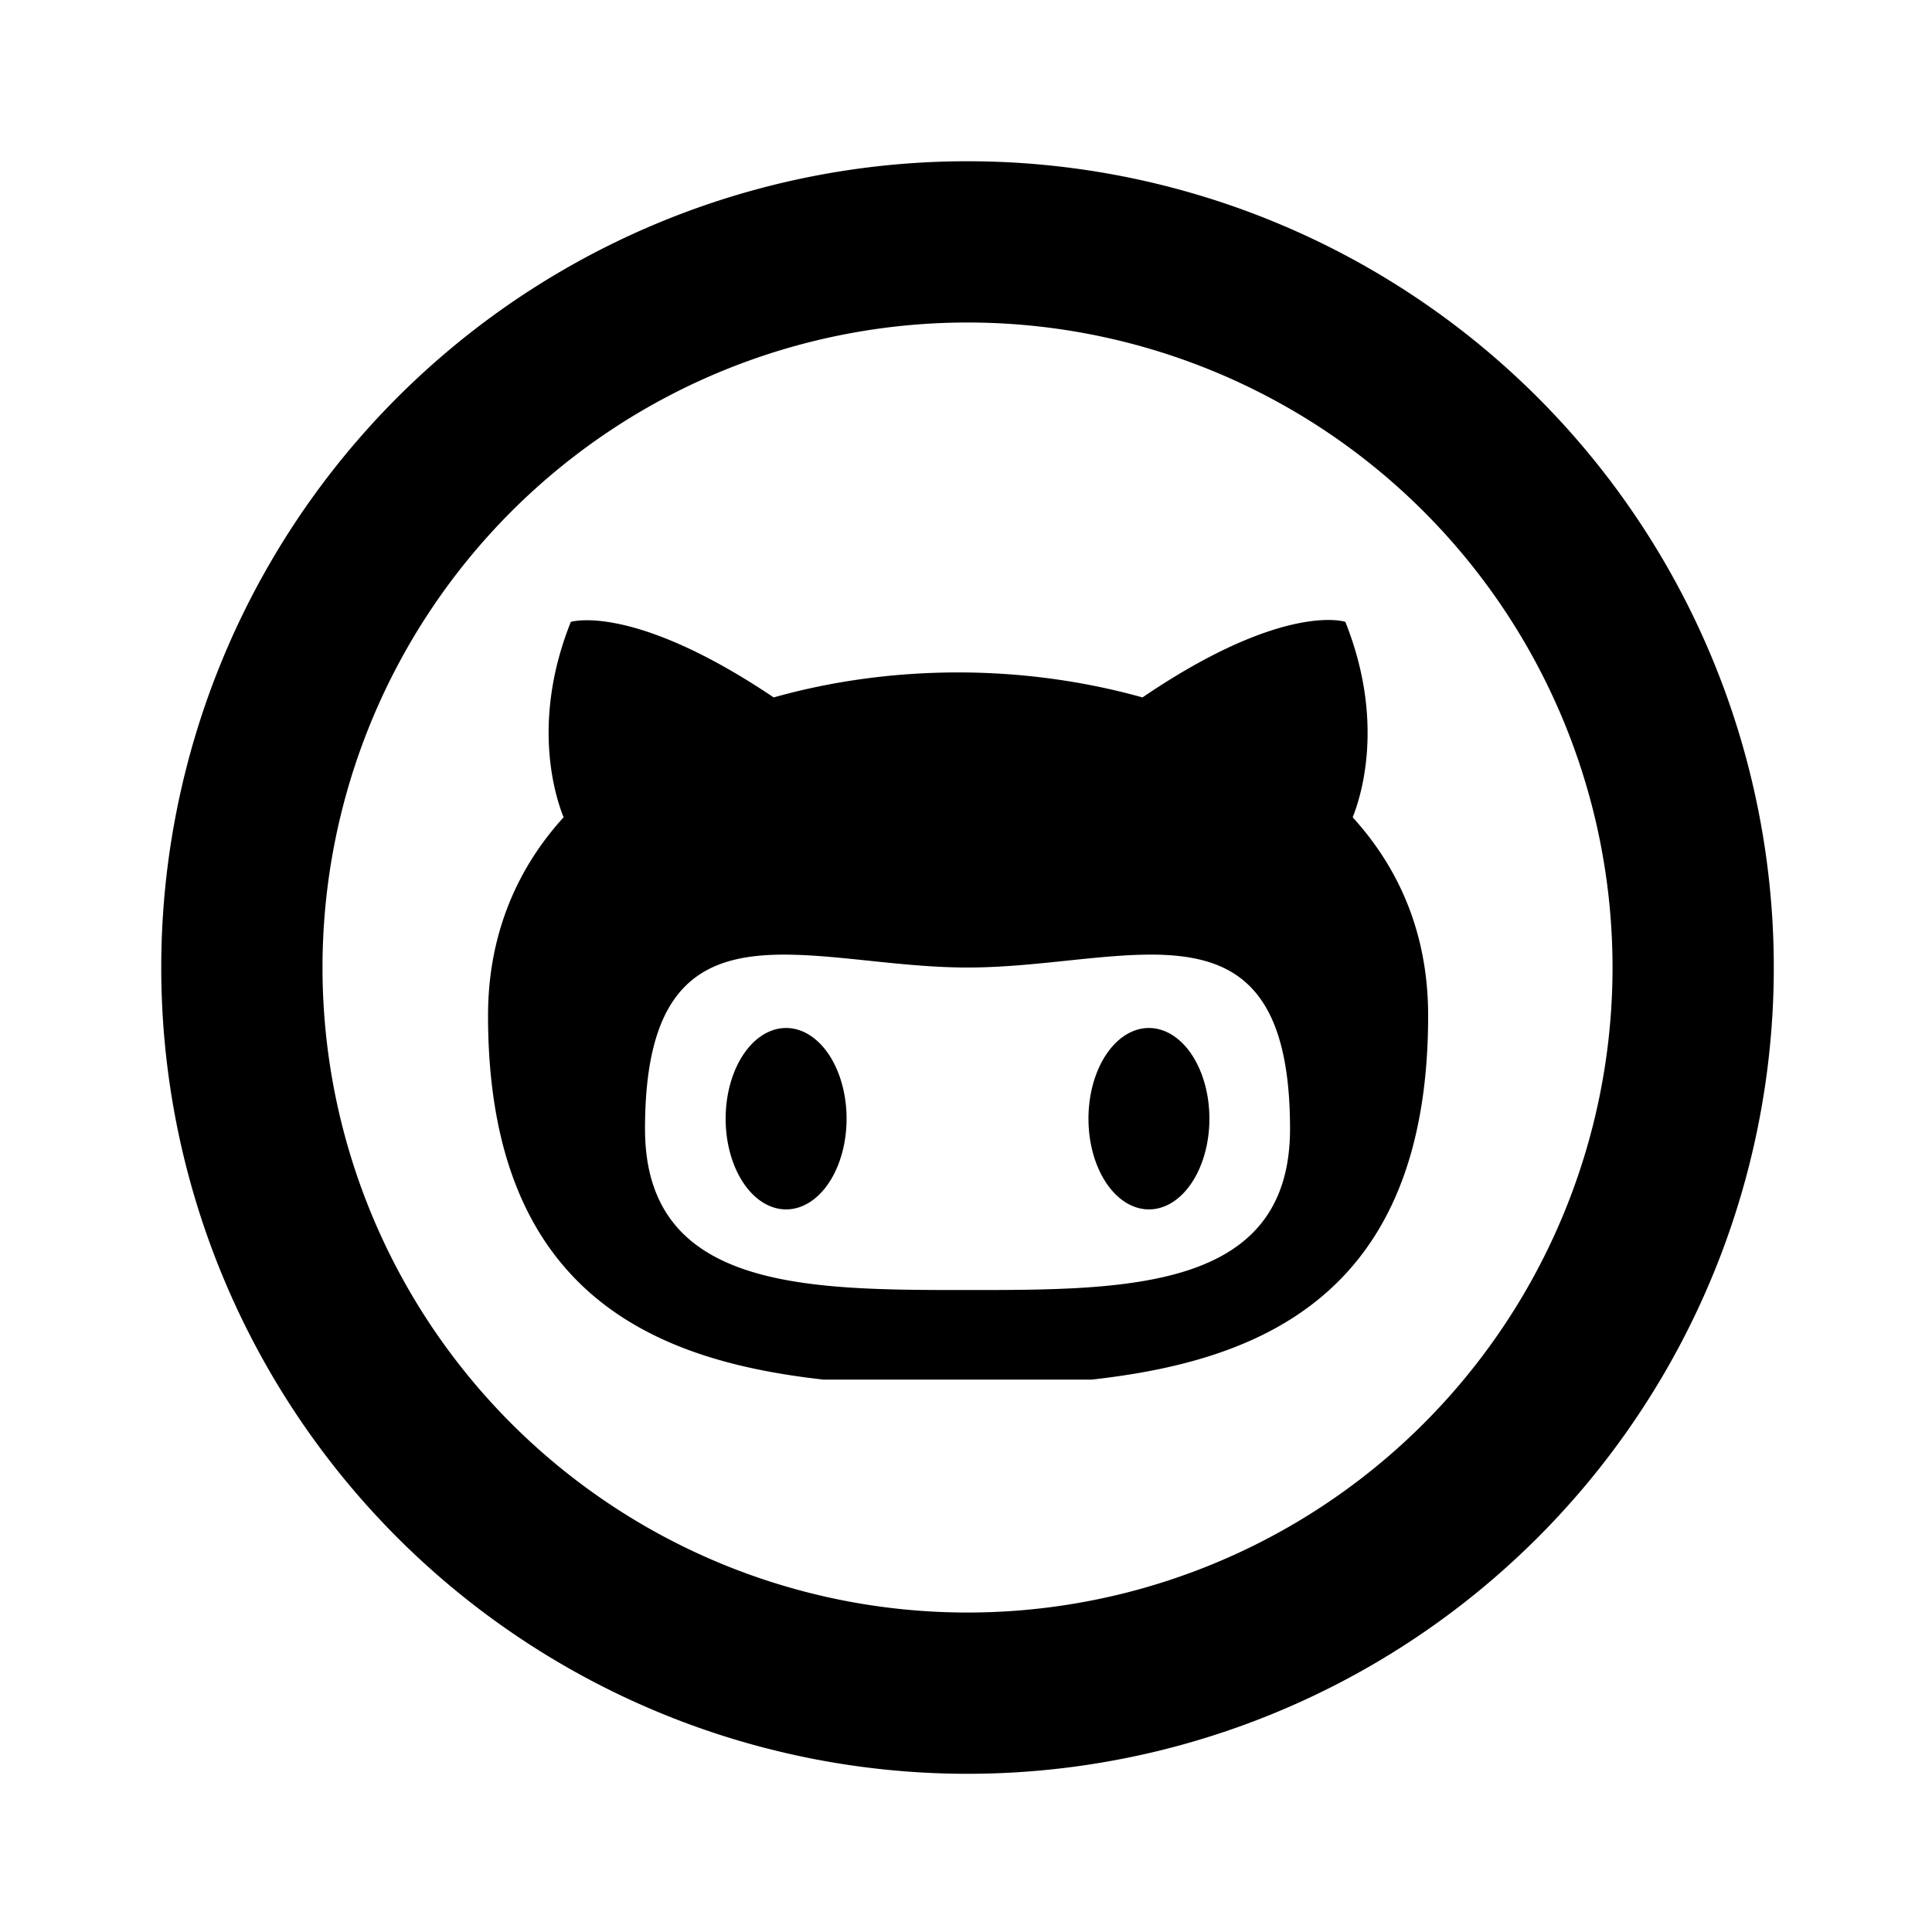<?xml version="1.0" encoding="UTF-8" standalone="no"?>
<svg
   xmlns:dc="http://purl.org/dc/elements/1.1/"
   xmlns:cc="http://creativecommons.org/ns#"
   xmlns:rdf="http://www.w3.org/1999/02/22-rdf-syntax-ns#"
   xmlns:svg="http://www.w3.org/2000/svg"
   xmlns="http://www.w3.org/2000/svg"
   xmlns:xlink="http://www.w3.org/1999/xlink"
   xmlns:sodipodi="http://sodipodi.sourceforge.net/DTD/sodipodi-0.dtd"
   xmlns:inkscape="http://www.inkscape.org/namespaces/inkscape"
   width="24"
   height="24"
   viewBox="0 0 6.35 6.35"
   version="1.1"
   id="svg842"
   inkscape:version="1.0.1 (1.0.1+r74)"
   sodipodi:docname="brand-github.svg">
  <defs
     id="defs836">
    <linearGradient
       inkscape:collect="always"
       id="linearGradient931">
      <stop
         style="stop-color:#892b6d;stop-opacity:1;"
         offset="0"
         id="stop927" />
      <stop
         style="stop-color:#28618c;stop-opacity:1"
         offset="1"
         id="stop929" />
    </linearGradient>
    <linearGradient
       inkscape:collect="always"
       xlink:href="#linearGradient931"
       id="linearGradient933"
       x1="2.117"
       y1="2.117"
       x2="14.817"
       y2="14.817"
       gradientUnits="userSpaceOnUse" />
  </defs>
  <sodipodi:namedview
     id="base"
     pagecolor="#ffffff"
     bordercolor="#666666"
     borderopacity="1.0"
     inkscape:pageopacity="0.0"
     inkscape:pageshadow="2"
     inkscape:zoom="1"
     inkscape:cx="11.604972"
     inkscape:cy="15.618151"
     inkscape:document-units="px"
     inkscape:current-layer="layer1"
     showgrid="false"
     units="px"
     showguides="true"
     inkscape:guide-bbox="true"
     inkscape:window-width="1920"
     inkscape:window-height="1017"
     inkscape:window-x="0"
     inkscape:window-y="0"
     inkscape:window-maximized="1"
     inkscape:snap-bbox="true"
     inkscape:bbox-nodes="true"
     inkscape:document-rotation="0">
    <inkscape:grid
       type="xygrid"
       id="grid1387"
       empspacing="4" />
    <sodipodi:guide
       position="0.529,2.91"
       orientation="1,0"
       id="guide1389"
       inkscape:locked="false" />
    <sodipodi:guide
       position="3.969,5.821"
       orientation="0,1"
       id="guide1391"
       inkscape:locked="false" />
    <sodipodi:guide
       position="5.821,2.646"
       orientation="1,0"
       id="guide1393"
       inkscape:locked="false" />
    <sodipodi:guide
       position="1.587,0.529"
       orientation="0,1"
       id="guide1395"
       inkscape:locked="false" />
  </sodipodi:namedview>
  <g
     inkscape:label="Guide"
     inkscape:groupmode="layer"
     id="layer1"
     transform="translate(0,-290.65)">
    <path
       id="rect856"
       style="opacity:1;fill:#000000;fill-opacity:1;stroke-width:3.226;stroke-linecap:round;stroke-linejoin:round;paint-order:stroke fill markers"
       d="M 11.98 2 A 10 10 0 0 0 2 12 A 10 10 0 0 0 12 22 A 10 10 0 0 0 22 12 A 10 10 0 0 0 12 2 A 10 10 0 0 0 11.98 2 z M 12 4 A 8 8 0 0 1 20 12 A 8 8 0 0 1 12 20 A 8 8 0 0 1 4 12 A 8 8 0 0 1 12 4 z M 16.537 7.691 C 16.24 7.676 15.482 7.758 14.17 8.65 C 13.438 8.445 12.66 8.34 11.883 8.34 C 11.105 8.34 10.327 8.444 9.596 8.65 C 7.846 7.473 7.08 7.713 7.08 7.713 C 6.577 8.971 6.899 9.908 6.99 10.137 C 6.407 10.777 6.053 11.601 6.053 12.596 C 6.053 16.094 8.178 16.883 10.213 17.111 L 13.541 17.111 C 15.576 16.883 17.713 16.106 17.713 12.596 C 17.713 11.59 17.36 10.777 16.777 10.137 C 16.869 9.908 17.189 8.971 16.686 7.713 C 16.686 7.713 16.636 7.696 16.537 7.691 z M 9.855 11.842 C 10.5 11.859 11.25 12 12 12 C 14 12 16 11 16 14 C 16 16 14 16 12 16 C 10 16 8 16 8 14 C 8 12.125 8.781 11.812 9.855 11.842 z M 9.746 12.75 A 0.75 1.125 0 0 0 9 13.875 A 0.75 1.125 0 0 0 9.75 15 A 0.75 1.125 0 0 0 10.5 13.875 A 0.75 1.125 0 0 0 9.75 12.75 A 0.75 1.125 0 0 0 9.746 12.75 z M 14.246 12.75 A 0.75 1.125 0 0 0 13.5 13.875 A 0.75 1.125 0 0 0 14.25 15 A 0.75 1.125 0 0 0 15 13.875 A 0.75 1.125 0 0 0 14.25 12.75 A 0.75 1.125 0 0 0 14.246 12.75 z "
       transform="matrix(0.265,0,0,0.265,0,290.65)" />
  </g>
  <g
     inkscape:groupmode="layer"
     id="layer2"
     inkscape:label="Icon"
     style="display:none"
     transform="translate(0,-10.583)">
    <circle
       style="opacity:1;fill:url(#linearGradient933);fill-opacity:1;stroke:none;stroke-width:0.529;stroke-linecap:round;stroke-linejoin:bevel;stroke-miterlimit:4;stroke-dasharray:none;stroke-opacity:1;paint-order:fill markers stroke"
       id="path925"
       cx="8.467"
       cy="8.467"
       r="7.408" />
  </g>
</svg>
